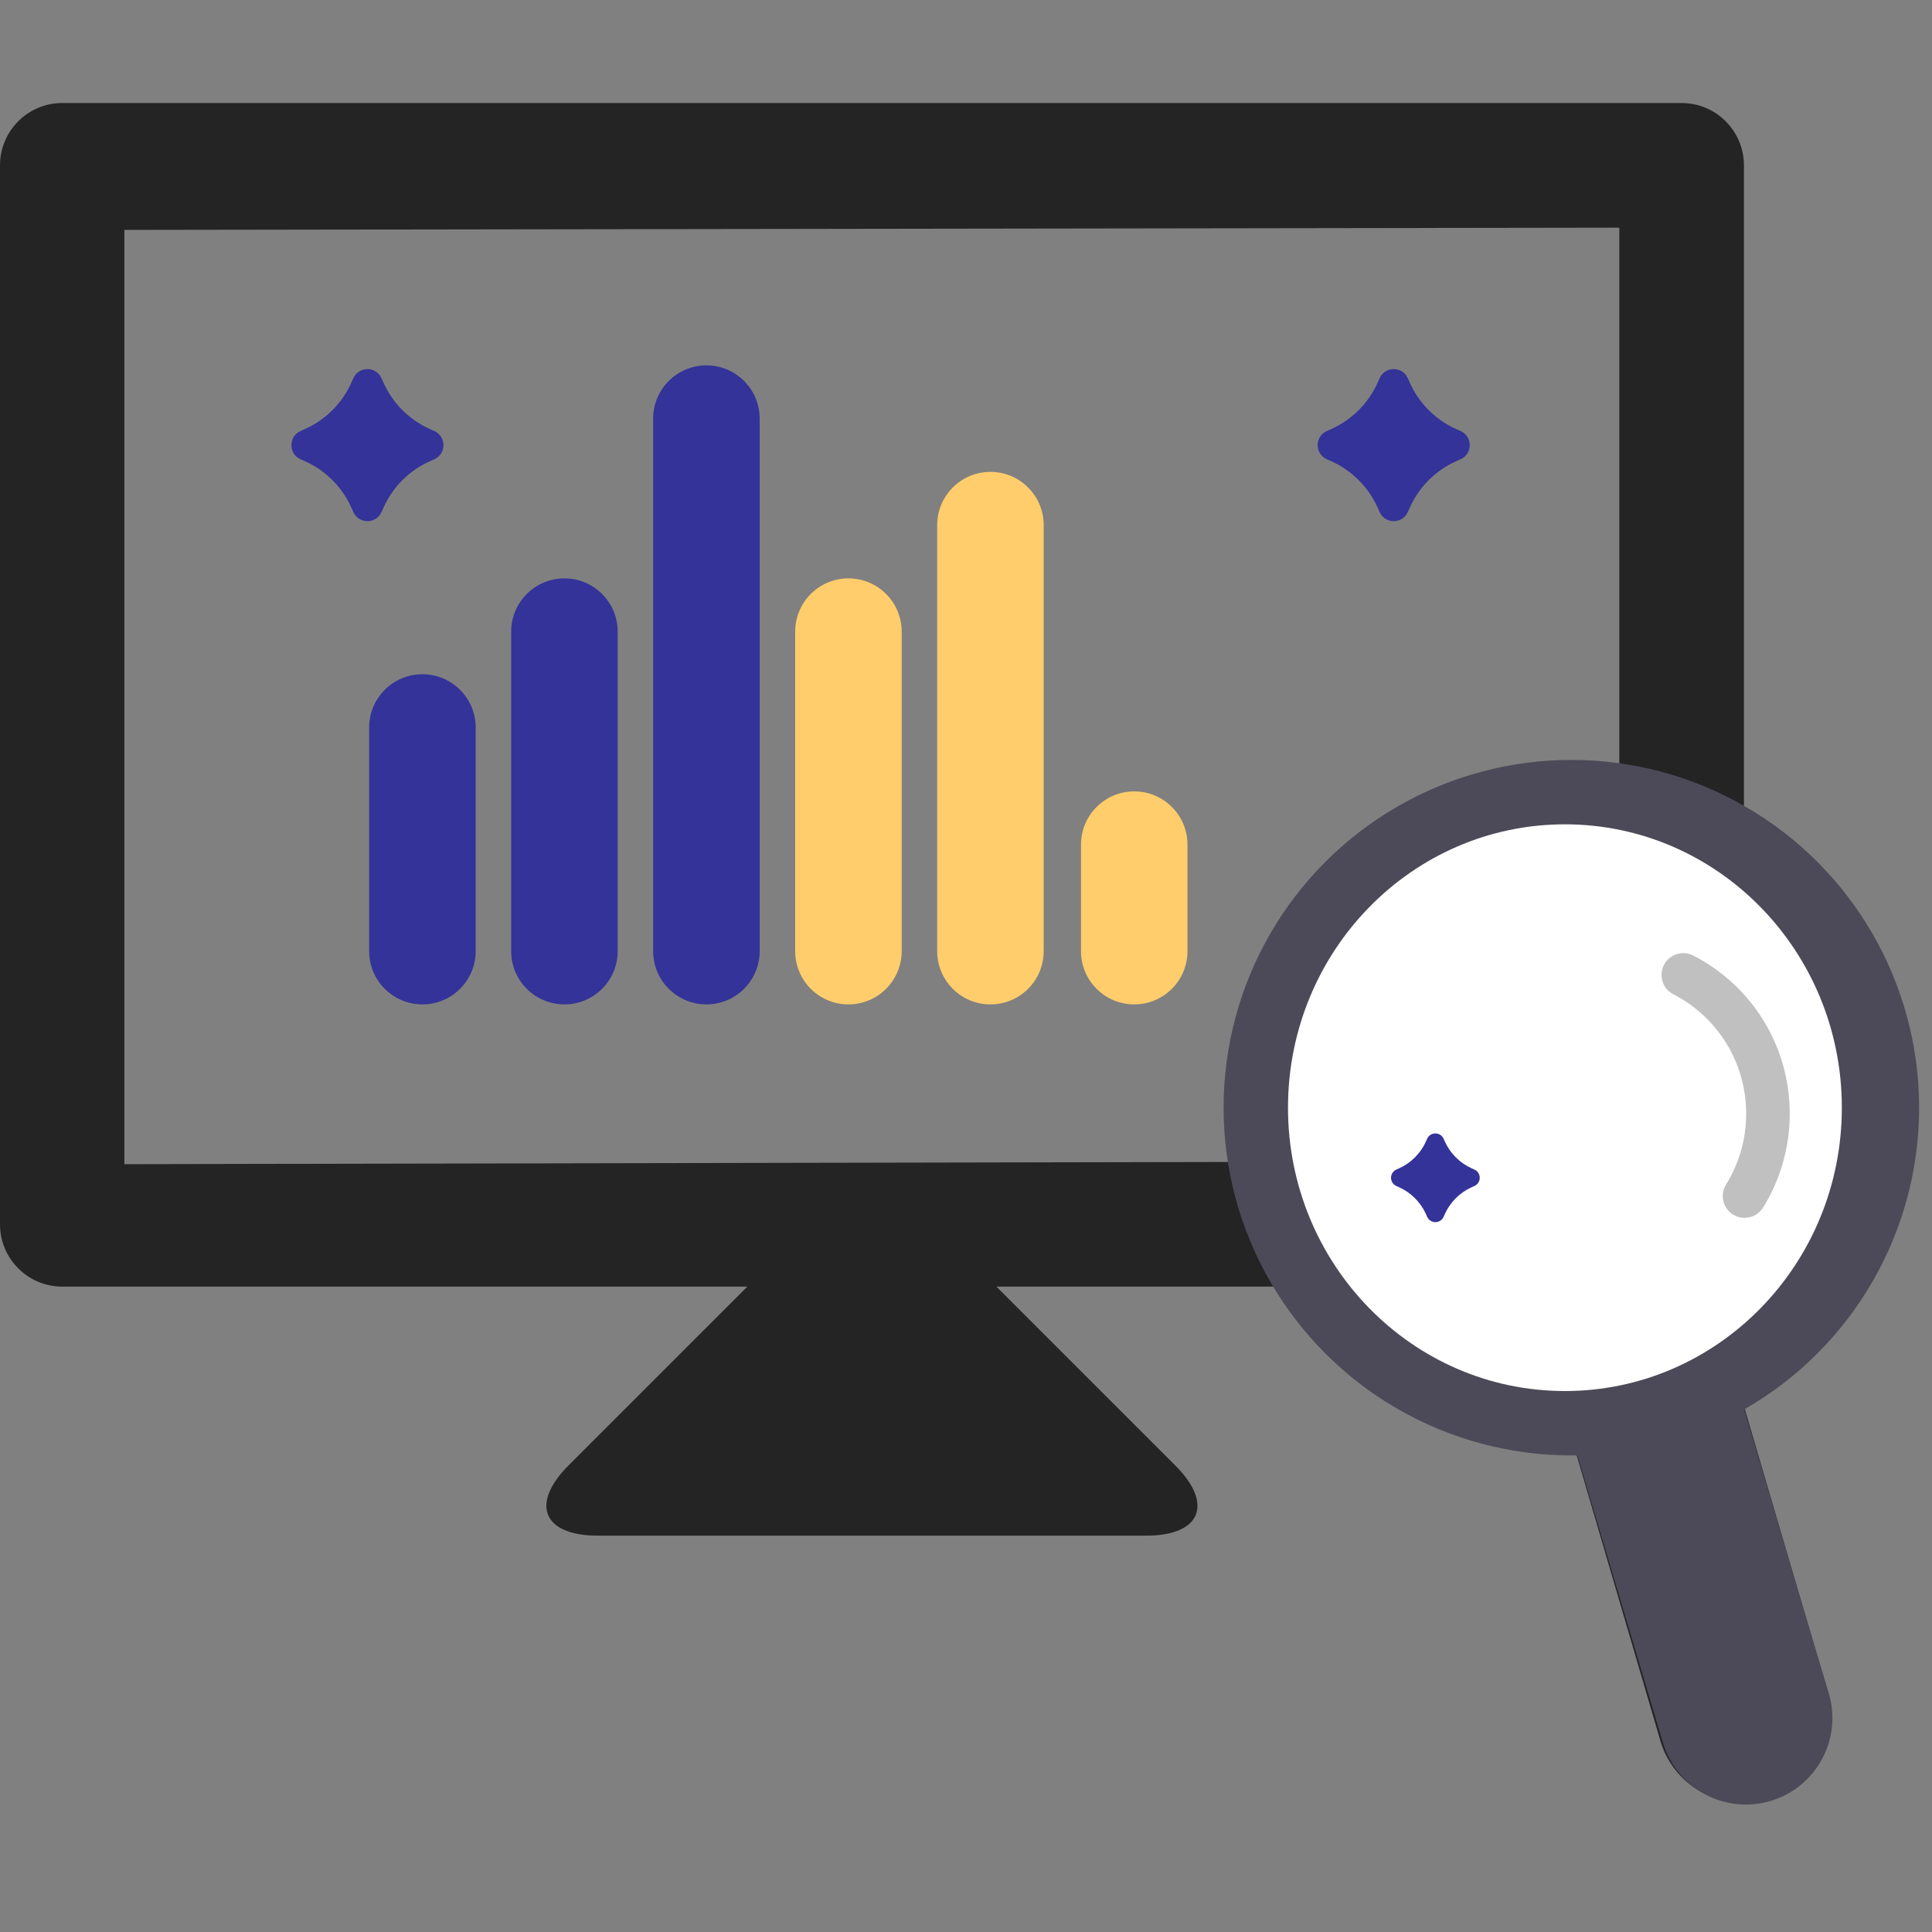 <svg width="150" height="150" viewBox="0 0 150 150" fill="none" xmlns="http://www.w3.org/2000/svg">
<rect x="0" y="0" width="150" height="150" fill="#808080" stroke="none"/>
<path d="M135.195 108.483C142.826 103.831 147.935 95.424 147.935 85.867C147.935 76.376 142.927 68.037 135.399 63.368V12.839C135.399 10.166 133.234 8 130.561 8H4.821C2.167 8 0 10.166 0 12.839V95.052C0 97.725 2.167 99.891 4.821 99.891H58.024L44.152 113.762C41.142 116.774 42.156 119.228 46.419 119.228H88.982C93.228 119.228 94.26 116.775 91.232 113.762L77.359 99.891H99.13C103.799 107.334 112.088 112.29 121.51 112.29C121.748 112.29 121.983 112.29 122.204 112.274L128.902 135.126C129.766 138.088 132.473 140 135.4 140C136.025 140 136.669 139.914 137.296 139.729C140.883 138.664 142.947 134.908 141.896 131.321L135.195 108.483ZM95.088 85.869C95.088 87.341 95.207 88.796 95.444 90.215L9.658 90.385V17.849L125.724 17.677V59.765C124.353 59.545 122.949 59.426 121.511 59.426C106.93 59.426 95.088 71.285 95.088 85.869ZM129.157 102.124C127.516 102.903 125.74 103.427 123.88 103.68C123.101 103.783 122.307 103.833 121.511 103.833C117.283 103.833 113.375 102.361 110.313 99.891C107.269 97.488 105.053 94.105 104.072 90.213C103.734 88.827 103.548 87.372 103.548 85.867C103.548 75.952 111.6 67.883 121.513 67.883C122.968 67.883 124.373 68.054 125.725 68.393C129.599 69.324 132.964 71.505 135.402 74.484C137.957 77.596 139.479 81.554 139.479 85.869C139.479 90.858 137.431 95.375 134.133 98.641C132.693 100.06 131.019 101.244 129.157 102.124Z" fill="#242424"/>
<path d="M32.795 77.981C30.511 77.981 28.661 76.131 28.661 73.847V56.482C28.661 54.198 30.511 52.347 32.795 52.347C35.079 52.347 36.93 54.198 36.93 56.482V73.847C36.93 76.131 35.079 77.981 32.795 77.981Z" fill="#333399"/>
<path d="M43.822 77.981C41.538 77.981 39.687 76.131 39.687 73.847V49.039C39.687 46.756 41.538 44.905 43.822 44.905C46.105 44.905 47.956 46.756 47.956 49.039V73.847C47.956 76.131 46.105 77.981 43.822 77.981Z" fill="#333399"/>
<path d="M88.061 77.981C85.777 77.981 83.927 76.131 83.927 73.847V65.578C83.927 63.294 85.777 61.443 88.061 61.443C90.345 61.443 92.196 63.294 92.196 65.578V73.847C92.196 76.131 90.345 77.981 88.061 77.981Z" fill="#FFCD6B"/>
<path d="M54.846 77.981C52.562 77.981 50.711 76.131 50.711 73.847V32.501C50.711 30.217 52.562 28.367 54.846 28.367C57.13 28.367 58.981 30.217 58.981 32.501V73.847C58.981 76.131 57.13 77.981 54.846 77.981Z" fill="#333399"/>
<path d="M65.872 77.981C63.588 77.981 61.737 76.131 61.737 73.847V49.039C61.737 46.756 63.588 44.905 65.872 44.905C68.156 44.905 70.006 46.756 70.006 49.039V73.847C70.006 76.131 68.156 77.981 65.872 77.981Z" fill="#FFCD6B"/>
<path d="M76.898 77.982C74.614 77.982 72.763 76.131 72.763 73.847V40.771C72.763 38.487 74.614 36.636 76.898 36.636C79.182 36.636 81.032 38.487 81.032 40.771V73.847C81.032 76.131 79.182 77.982 76.898 77.982Z" fill="#FFCD6B"/>
<path d="M103.014 35.655L103.363 35.811C104.961 36.528 106.239 37.806 106.956 39.404L107.112 39.753C107.536 40.698 108.878 40.698 109.302 39.753L109.458 39.404C110.174 37.806 111.453 36.527 113.05 35.811L113.4 35.655C114.345 35.231 114.345 33.889 113.4 33.465L113.05 33.309C111.453 32.593 110.174 31.314 109.458 29.716L109.302 29.367C108.878 28.421 107.536 28.421 107.112 29.367L106.956 29.716C106.24 31.314 104.961 32.593 103.363 33.308L103.014 33.465C102.068 33.889 102.068 35.231 103.014 35.655Z" fill="#333399"/>
<path d="M23.334 35.655L23.684 35.811C25.281 36.528 26.56 37.806 27.276 39.404L27.433 39.753C27.856 40.698 29.198 40.698 29.622 39.753L29.779 39.404C30.494 37.806 31.773 36.527 33.371 35.811L33.72 35.655C34.666 35.231 34.666 33.889 33.72 33.465L33.371 33.309C31.773 32.593 30.494 31.314 29.779 29.716L29.622 29.367C29.198 28.421 27.856 28.421 27.433 29.367L27.276 29.716C26.56 31.314 25.281 32.593 23.684 33.308L23.334 33.465C22.389 33.889 22.389 35.231 23.334 35.655Z" fill="#333399"/>
<circle cx="122" cy="86" r="27" fill="#4C4A58"/>
<ellipse cx="121.5" cy="86" rx="21.5" ry="22" fill="white"/>
<path d="M121.759 110.619L134.632 106.784L141.986 131.473C143.045 135.027 141.022 138.767 137.467 139.826C133.912 140.885 130.172 138.862 129.113 135.307L121.759 110.619Z" fill="#4C4A58"/>
<path d="M135.443 94.554C135.137 94.554 134.83 94.472 134.552 94.299C133.758 93.807 133.515 92.763 134.008 91.971C135.032 90.322 135.572 88.422 135.572 86.47C135.572 82.547 133.404 78.993 129.916 77.194C129.086 76.766 128.76 75.745 129.189 74.915C129.617 74.085 130.636 73.761 131.468 74.189C136.087 76.57 138.956 81.277 138.956 86.472C138.956 89.055 138.238 91.574 136.881 93.759C136.561 94.271 136.009 94.554 135.443 94.554Z" fill="#C0C0C0"/>
<path d="M108.414 92.082L108.618 92.173C109.549 92.591 110.295 93.337 110.713 94.268L110.804 94.472C111.052 95.024 111.834 95.024 112.082 94.472L112.173 94.268C112.591 93.336 113.336 92.591 114.268 92.173L114.472 92.082C115.024 91.834 115.024 91.052 114.472 90.804L114.268 90.713C113.336 90.295 112.591 89.549 112.173 88.618L112.082 88.414C111.834 87.862 111.052 87.862 110.804 88.414L110.713 88.618C110.295 89.549 109.549 90.295 108.618 90.713L108.414 90.804C107.862 91.052 107.862 91.834 108.414 92.082Z" fill="#333399"/>
</svg>
